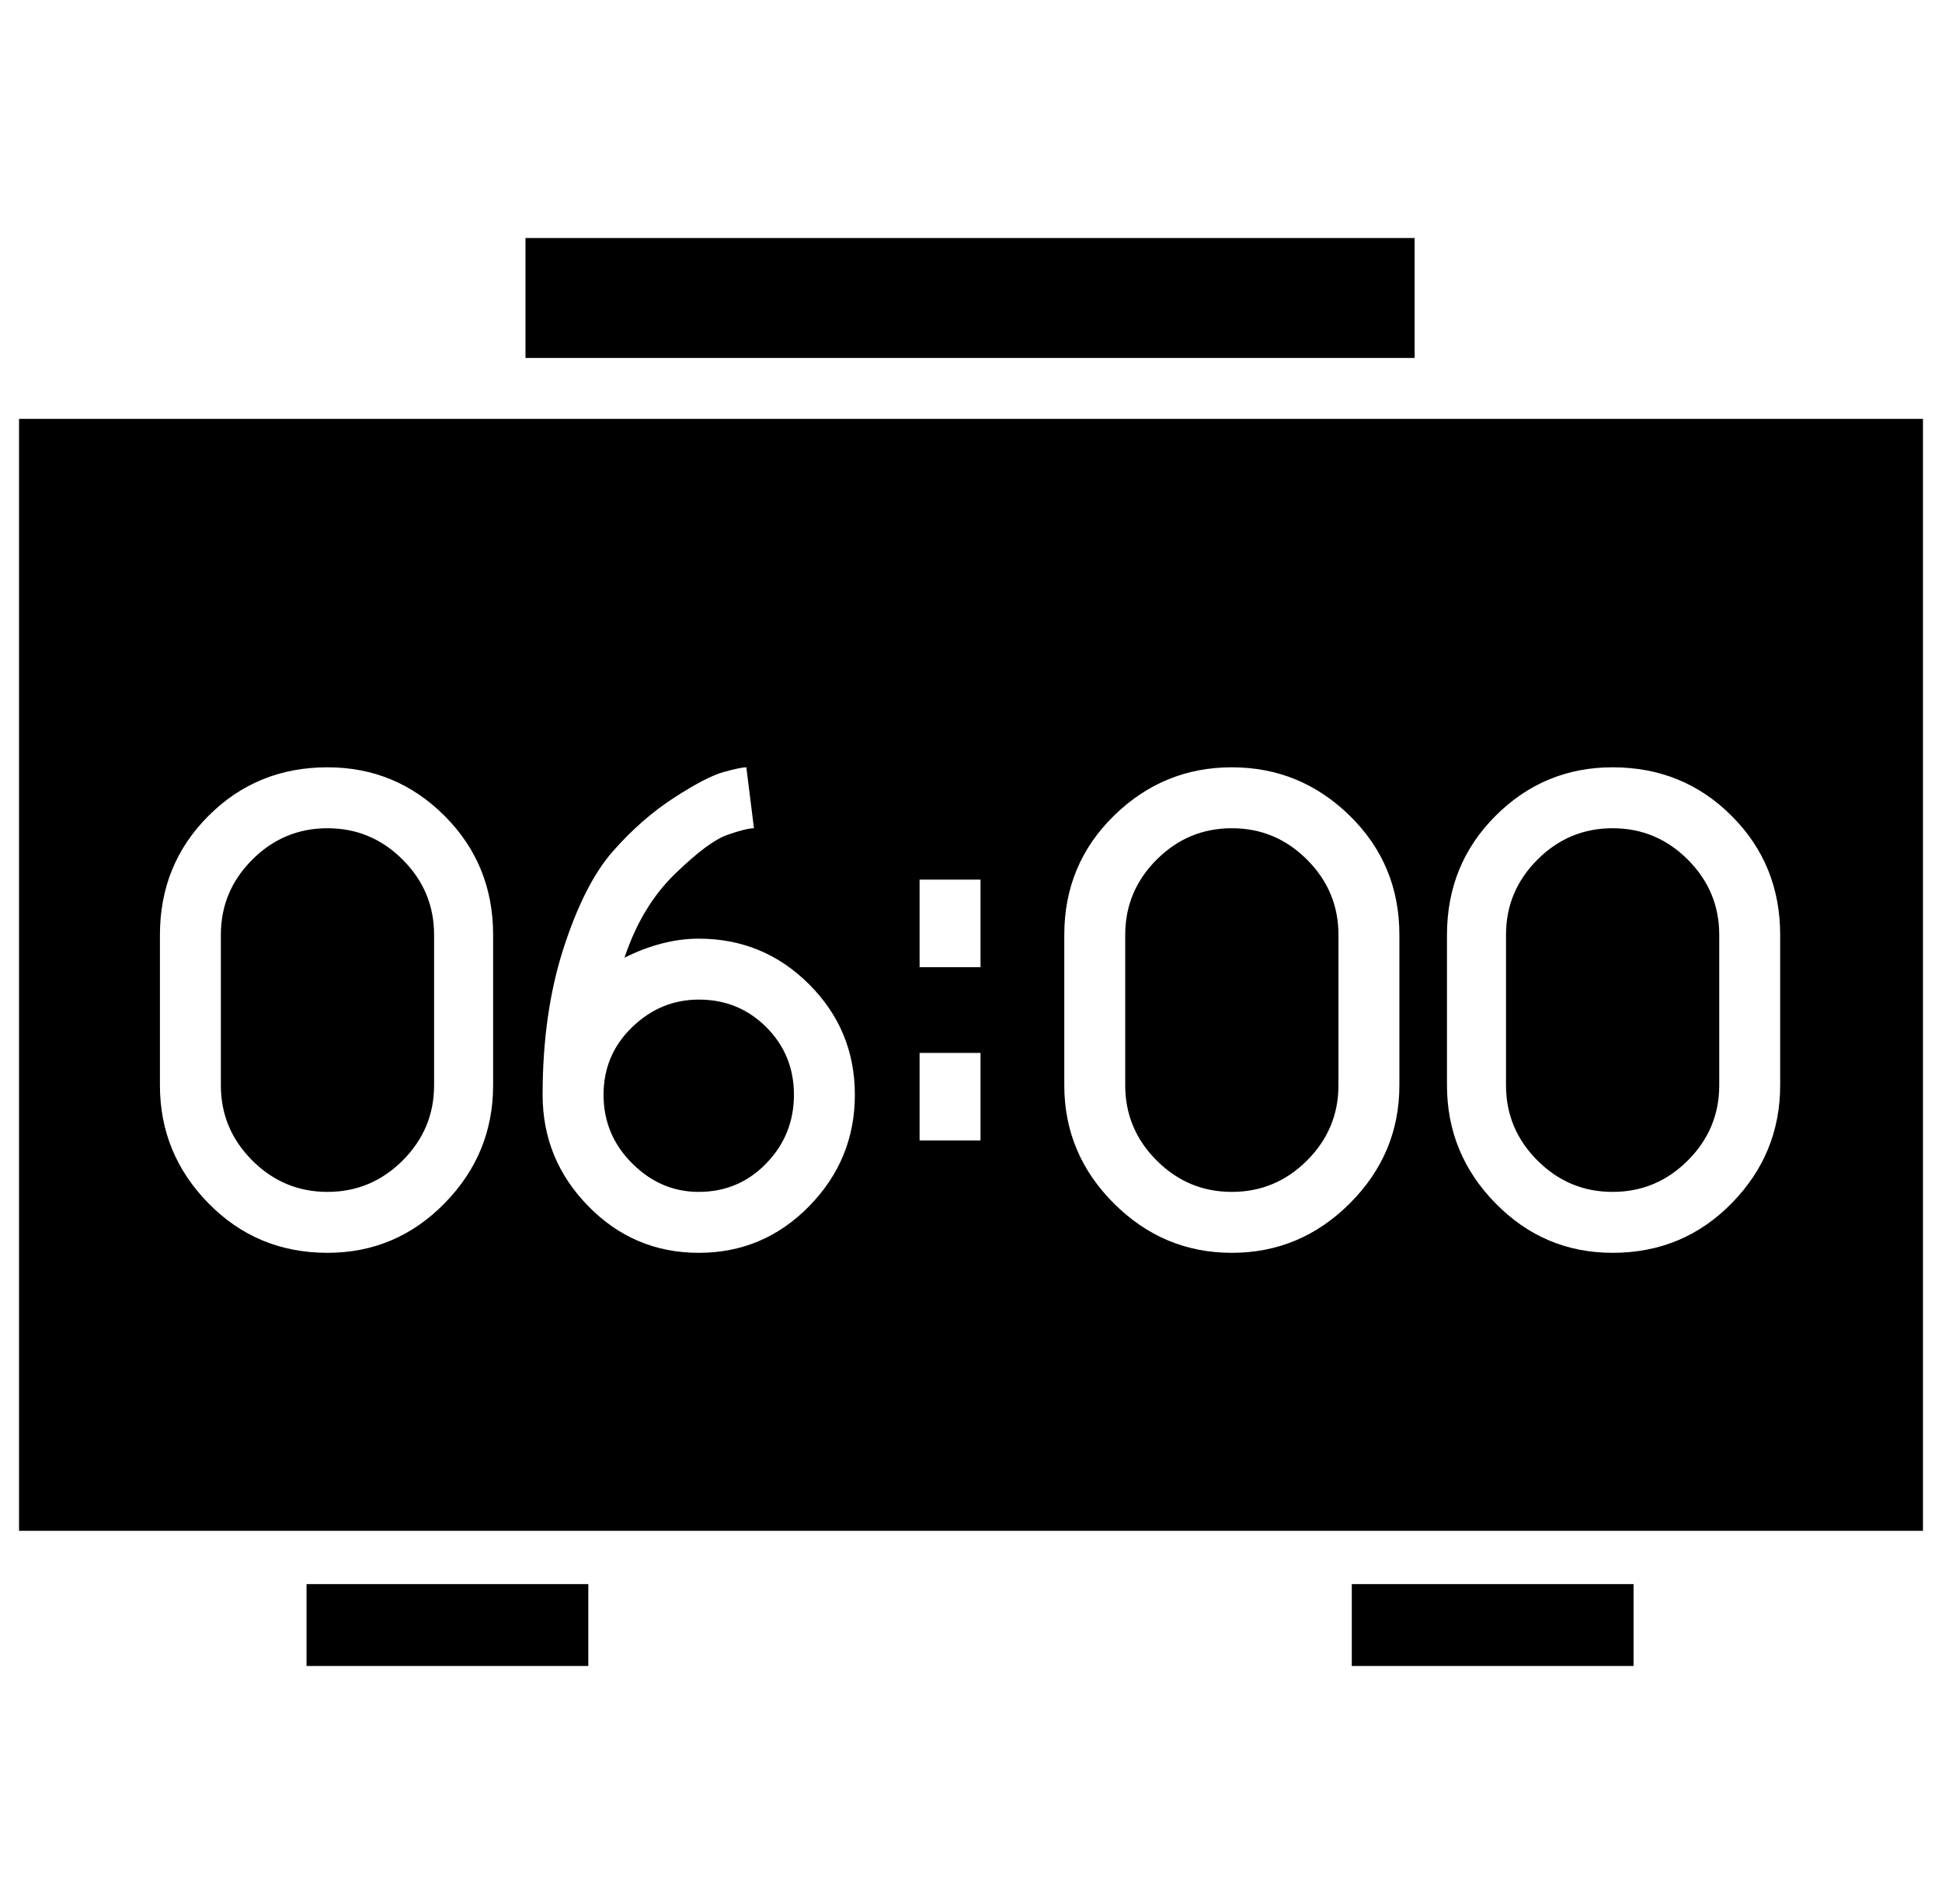 <?xml version="1.0" standalone="no"?>
<!DOCTYPE svg PUBLIC "-//W3C//DTD SVG 1.1//EN" "http://www.w3.org/Graphics/SVG/1.1/DTD/svg11.dtd" >
<svg xmlns="http://www.w3.org/2000/svg" xmlns:xlink="http://www.w3.org/1999/xlink" version="1.1" viewBox="-10 0 1020 1000">
  <g transform="matrix(1 0 0 -1 0 800)">
   <path fill="currentColor"
d="M151 -32h148v-43h-148v43zM700 -32h148v-43h-148v43zM637 365q23 0 39.5 -16.5t16.5 -39.5v-79q0 -23 -16.5 -39.5t-39.5 -16.5t-39.5 16.5t-16.5 39.5v79q0 23 16.5 39.5t39.5 16.5zM357 275q21 0 35.5 -14.5t14.5 -35.5t-14.5 -36t-35.5 -15q-20 0 -35 15t-15 36
t15 35.5t35 14.5zM162 365q23 0 39.5 -16.5t16.5 -39.5v-79q0 -23 -16.5 -39.5t-39.5 -16.5t-39.5 16.5t-16.5 39.5v79q0 23 16.5 39.5t39.5 16.5zM0 580h1000v-584h-1000v584zM249 230v79q0 37 -25.5 62.5t-61.5 25.5q-37 0 -62.5 -25.5t-25.5 -62.5v-79q0 -36 25.5 -62
t62.5 -26q36 0 61.5 26t25.5 62zM357 142q34 0 58 24.5t24 58.5t-24 58t-58 24q-19 0 -39 -10q9 27 26.5 44t27.5 20.5t14 3.5l-4 32q-3 0 -12 -2.5t-26 -13.5t-32 -28t-26 -51t-11 -77q0 -34 24 -58.5t58 -24.5zM505 201v46h-32v-46h32zM505 292v46h-32v-46h32zM725 230v79
q0 37 -26 62.5t-62 25.5t-62 -25.5t-26 -62.5v-79q0 -36 26 -62t62 -26t62 26t26 62zM925 230v79q0 37 -25.5 62.5t-62.5 25.5q-36 0 -61.5 -25.5t-25.5 -62.5v-79q0 -36 25.5 -62t61.5 -26q37 0 62.5 26t25.5 62zM837 365q23 0 39.5 -16.5t16.5 -39.5v-79
q0 -23 -16.5 -39.5t-39.5 -16.5t-39.5 16.5t-16.5 39.5v79q0 23 16.5 39.5t39.5 16.5zM266 675h467v-63h-467v63v0z" />
  </g>

</svg>
